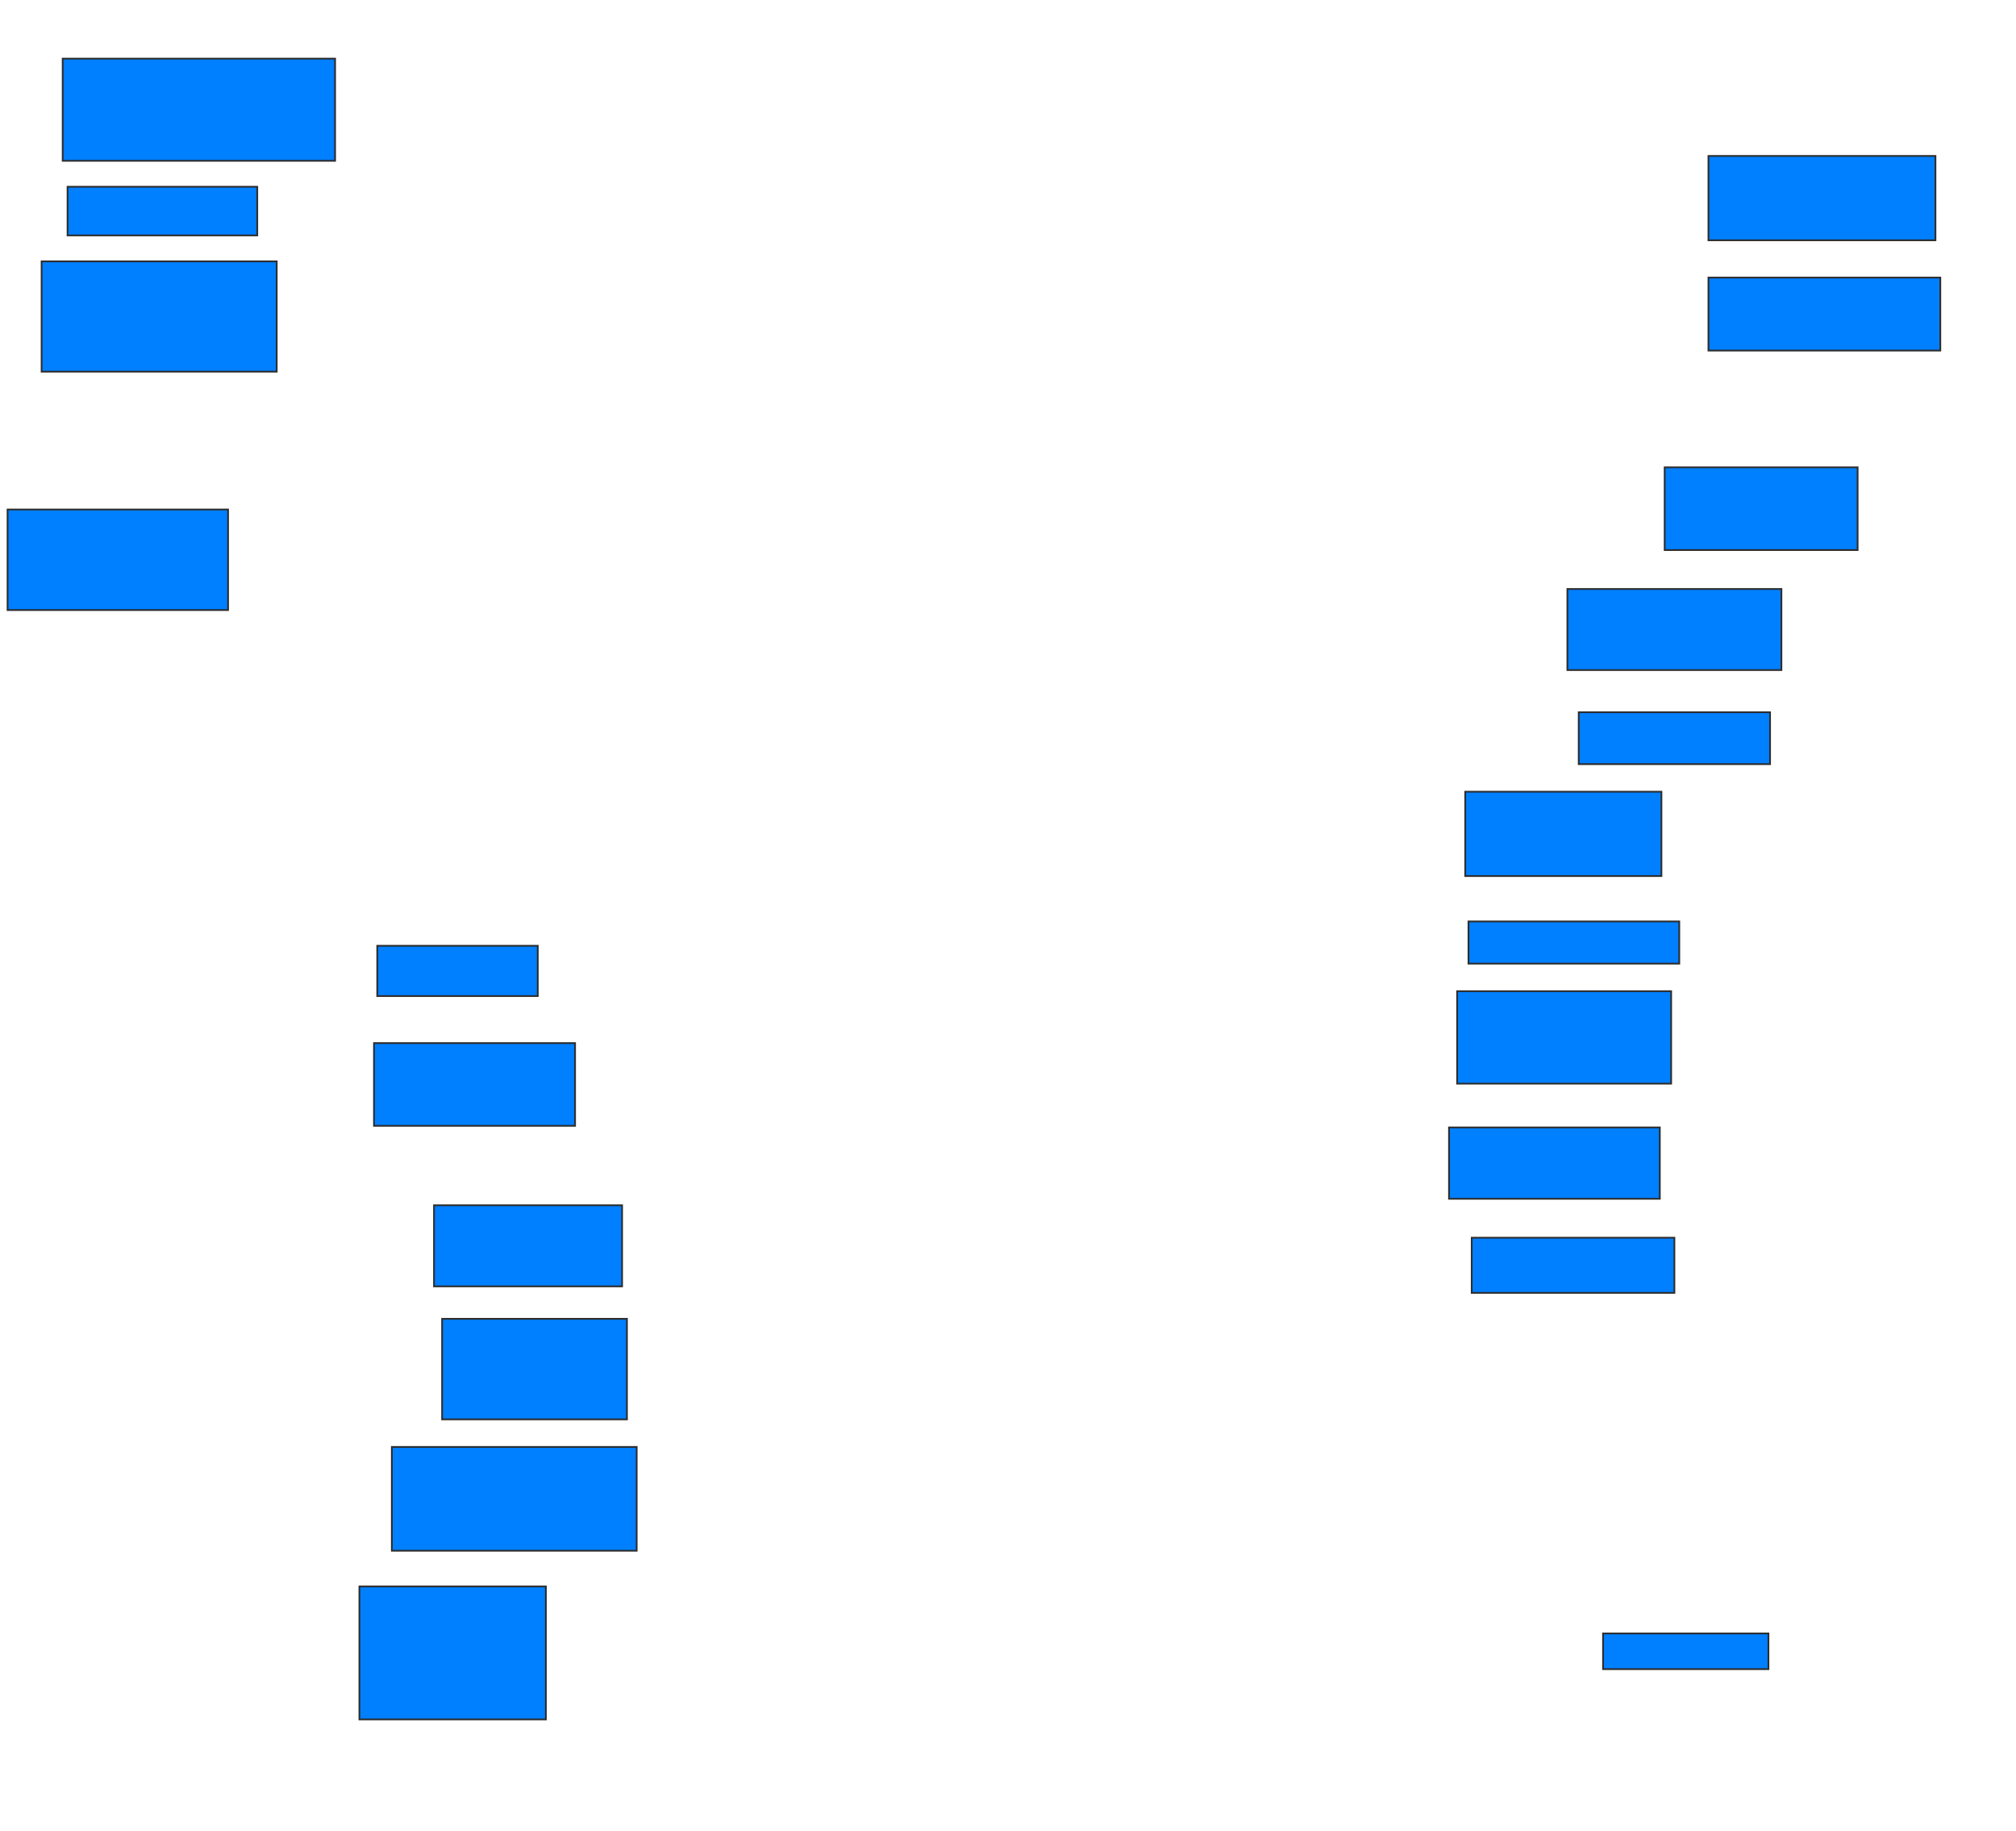 <svg xmlns="http://www.w3.org/2000/svg" width="1162" height="1055">
 <!-- Created with Image Occlusion Enhanced -->
 <g>
  <title>Labels</title>
 </g>
 <g>
  <title>Masks</title>
  <rect id="0cf29831e05d42879f99a12d0aae56c9-ao-1" height="58.879" width="157.009" y="33.785" x="36.131" stroke="#2D2D2D" fill="#007fff"/>
  <rect id="0cf29831e05d42879f99a12d0aae56c9-ao-2" height="28.037" width="109.346" y="107.617" x="38.935" stroke="#2D2D2D" fill="#007fff"/>
  <rect id="0cf29831e05d42879f99a12d0aae56c9-ao-3" height="63.551" width="135.514" y="150.607" x="23.981" stroke="#2D2D2D" fill="#007fff"/>
  <rect id="0cf29831e05d42879f99a12d0aae56c9-ao-4" height="57.944" width="127.103" y="293.598" x="4.355" stroke="#2D2D2D" fill="#007fff"/>
  
  <rect id="0cf29831e05d42879f99a12d0aae56c9-ao-6" height="28.972" width="92.523" y="545" x="217.439" stroke="#2D2D2D" fill="#007fff"/>
  <rect id="0cf29831e05d42879f99a12d0aae56c9-ao-7" height="47.664" width="115.888" y="601.075" x="215.57" stroke="#2D2D2D" fill="#007fff"/>
  <rect id="0cf29831e05d42879f99a12d0aae56c9-ao-8" height="46.729" width="108.411" y="694.533" x="250.15" stroke="#2D2D2D" fill="#007fff"/>
  <rect id="0cf29831e05d42879f99a12d0aae56c9-ao-9" height="57.944" width="106.542" y="759.953" x="254.822" stroke="#2D2D2D" fill="#007fff"/>
  <rect id="0cf29831e05d42879f99a12d0aae56c9-ao-10" height="59.813" width="141.121" y="833.785" x="225.851" stroke="#2D2D2D" fill="#007fff"/>
  <rect id="0cf29831e05d42879f99a12d0aae56c9-ao-11" height="76.636" width="107.477" y="914.159" x="207.159" stroke="#2D2D2D" fill="#007fff"/>
  <rect id="0cf29831e05d42879f99a12d0aae56c9-ao-12" height="20.561" width="95.327" y="941.262" x="923.981" stroke="#2D2D2D" fill="#007fff"/>
  <rect id="0cf29831e05d42879f99a12d0aae56c9-ao-13" height="31.776" width="116.822" y="713.224" x="848.28" stroke="#2D2D2D" fill="#007fff"/>
  <rect id="0cf29831e05d42879f99a12d0aae56c9-ao-14" height="41.121" width="121.495" y="649.673" x="835.196" stroke="#2D2D2D" fill="#007fff"/>
  <rect id="0cf29831e05d42879f99a12d0aae56c9-ao-15" height="53.271" width="123.364" y="571.168" x="839.869" stroke="#2D2D2D" fill="#007fff"/>
  <rect id="0cf29831e05d42879f99a12d0aae56c9-ao-16" height="24.299" width="121.495" y="530.981" x="846.411" stroke="#2D2D2D" fill="#007fff"/>
  <rect id="0cf29831e05d42879f99a12d0aae56c9-ao-17" height="48.598" width="113.084" y="456.215" x="844.542" stroke="#2D2D2D" fill="#007fff"/>
  <rect id="0cf29831e05d42879f99a12d0aae56c9-ao-18" height="29.907" width="110.28" y="410.421" x="909.963" stroke="#2D2D2D" fill="#007fff"/>
  <rect id="0cf29831e05d42879f99a12d0aae56c9-ao-19" height="46.729" width="123.364" y="339.393" x="903.421" stroke="#2D2D2D" fill="#007fff"/>
  <rect id="0cf29831e05d42879f99a12d0aae56c9-ao-20" height="47.664" width="111.215" y="269.299" x="959.495" stroke="#2D2D2D" fill="#007fff"/>
  <rect id="0cf29831e05d42879f99a12d0aae56c9-ao-21" height="42.056" width="133.645" y="159.953" x="984.729" stroke="#2D2D2D" fill="#007fff"/>
  <rect id="0cf29831e05d42879f99a12d0aae56c9-ao-22" height="48.598" width="130.841" y="89.86" x="984.729" stroke="#2D2D2D" fill="#007fff"/>
 </g>
</svg>